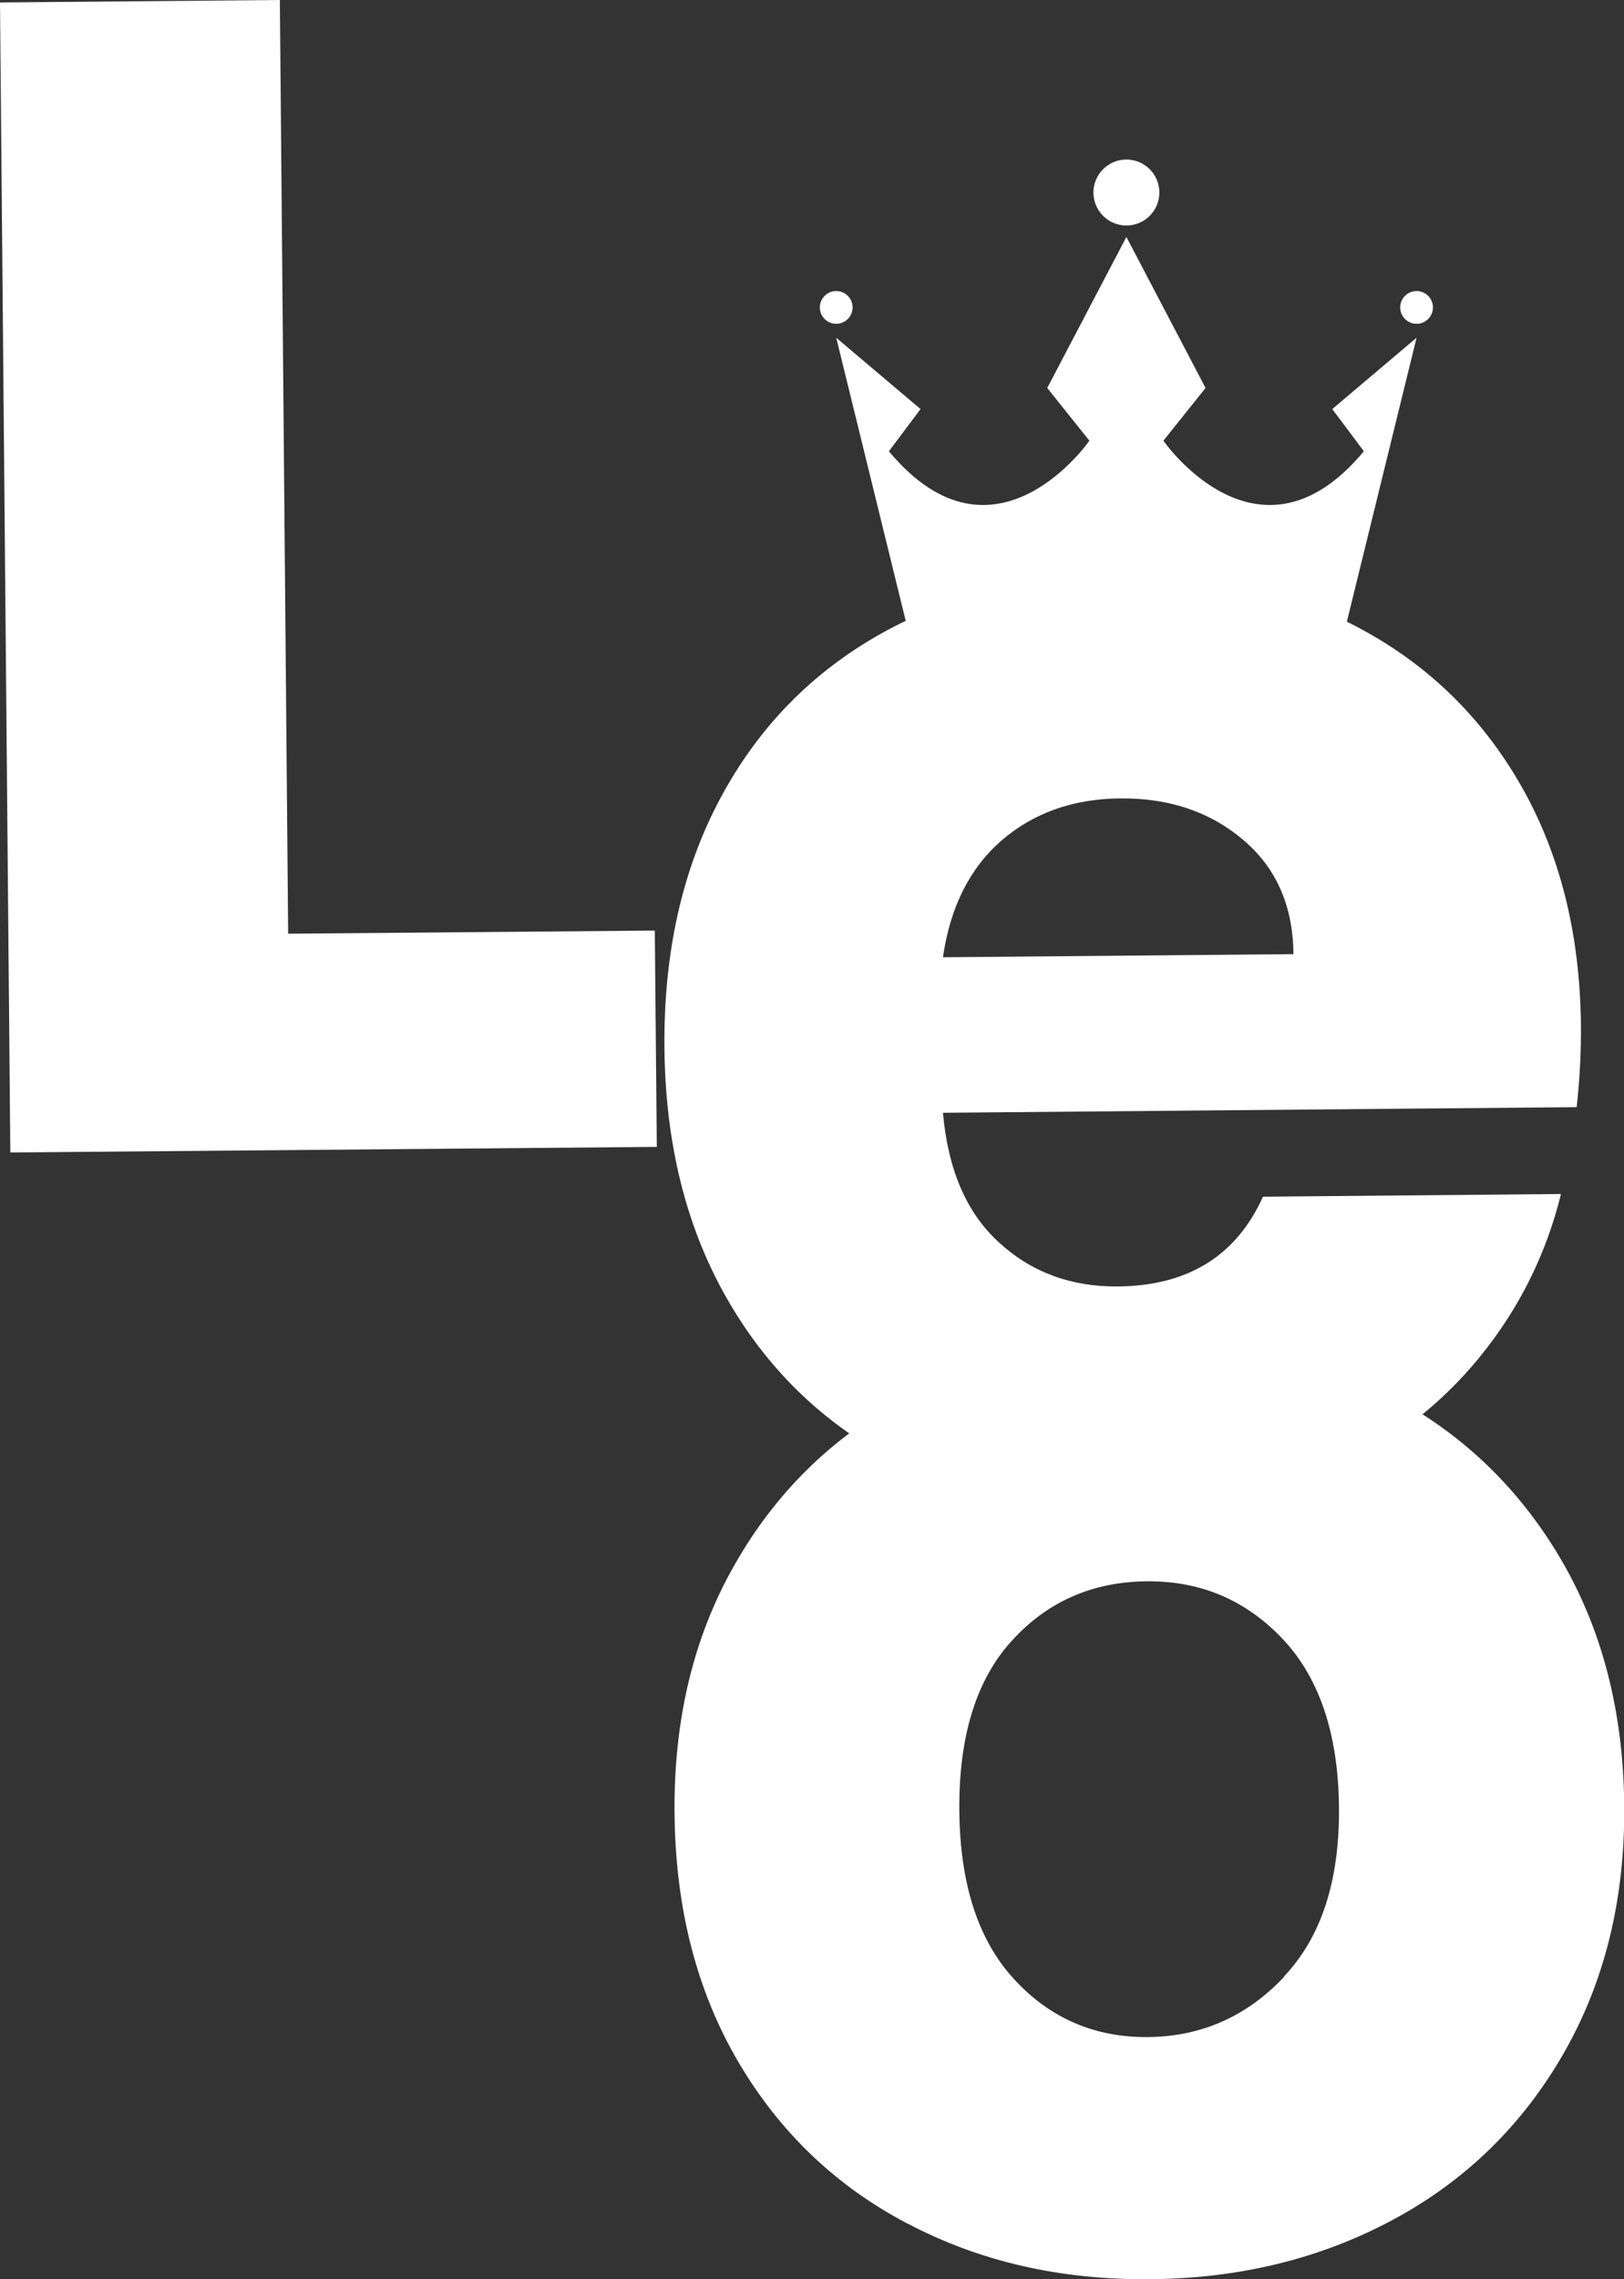 <?xml version="1.0" encoding="UTF-8"?>
<svg id="Layer_2" data-name="Layer 2" xmlns="http://www.w3.org/2000/svg" viewBox="0 0 72.42 101.57">
  <rect x="0" y="0" width="72.42" height="101.57" fill="#333333" stroke="none"/>
  <defs>
    <style>
      .cls-1 {
        fill: #fff;
        stroke-width: 0px;
      }
    </style>
  </defs>
  <g id="Layer_1-2" data-name="Layer 1">
    <g>
      <path class="cls-1" d="m12.85,41.61l16.35-.14.09,9.64-28.83.25L0,.11l12.48-.11.37,41.61Z"/>
      <path class="cls-1" d="m70.3,49.34l-28.25.25c.22,2.53,1.05,4.46,2.5,5.78,1.45,1.33,3.22,1.98,5.31,1.96,3.11-.03,5.27-1.36,6.46-4l13.29-.12c-.66,2.68-1.86,5.1-3.62,7.26s-3.97,3.86-6.63,5.09c-2.67,1.24-5.65,1.88-8.96,1.91-3.99.04-7.55-.78-10.68-2.46-3.13-1.68-5.58-4.09-7.36-7.24-1.78-3.15-2.69-6.84-2.73-11.07-.04-4.23.79-7.94,2.49-11.12,1.7-3.18,4.1-5.63,7.2-7.36,3.1-1.73,6.67-2.61,10.71-2.65,3.94-.04,7.45.76,10.53,2.39,3.08,1.63,5.5,3.97,7.25,7.02,1.75,3.05,2.65,6.62,2.69,10.71.01,1.17-.05,2.38-.19,3.65Zm-12.62-6.82c-.02-2.14-.76-3.84-2.24-5.09-1.47-1.25-3.3-1.87-5.49-1.85-2.09.02-3.85.64-5.28,1.87-1.42,1.23-2.3,2.97-2.62,5.21l15.62-.14Z"/>
      <path class="cls-1" d="m40.5,99.11c-3.2-1.67-5.73-4.08-7.58-7.23-1.85-3.15-2.8-6.84-2.84-11.07-.04-4.18.85-7.88,2.68-11.08,1.82-3.2,4.33-5.67,7.53-7.4,3.2-1.73,6.79-2.61,10.78-2.65,3.99-.04,7.6.79,10.83,2.46,3.23,1.68,5.78,4.1,7.66,7.27,1.88,3.17,2.83,6.85,2.87,11.03.04,4.19-.87,7.88-2.71,11.08s-4.38,5.67-7.6,7.4c-3.22,1.73-6.83,2.62-10.82,2.65-3.99.04-7.59-.78-10.79-2.46Zm16.76-11.03c1.67-1.77,2.48-4.28,2.45-7.54-.03-3.26-.87-5.76-2.51-7.5-1.65-1.74-3.66-2.59-6.05-2.57-2.43.02-4.44.9-6.03,2.65-1.59,1.74-2.37,4.27-2.34,7.58.03,3.26.84,5.76,2.44,7.5,1.6,1.74,3.59,2.6,5.97,2.58,2.38-.02,4.41-.92,6.07-2.68Z"/>
    </g>
    <g>
      <path class="cls-1" d="m50.23,28.11V10.56l-3.53,6.73,1.88,2.35s-4.24,6.12-8.94.47l1.41-1.88-3.76-3.18,3.21,13.07h9.73Z"/>
      <path class="cls-1" d="m50.23,28.11V10.56s3.53,6.73,3.53,6.73l-1.88,2.35s4.24,6.12,8.94.47l-1.41-1.88,3.76-3.18-3.21,13.07h-9.73Z"/>
      <circle class="cls-1" cx="37.29" cy="13.7" r=".73"/>
      <circle class="cls-1" cx="63.17" cy="13.7" r=".73"/>
      <circle class="cls-1" cx="50.23" cy="8.58" r="1.47"/>
    </g>
  </g>
</svg>